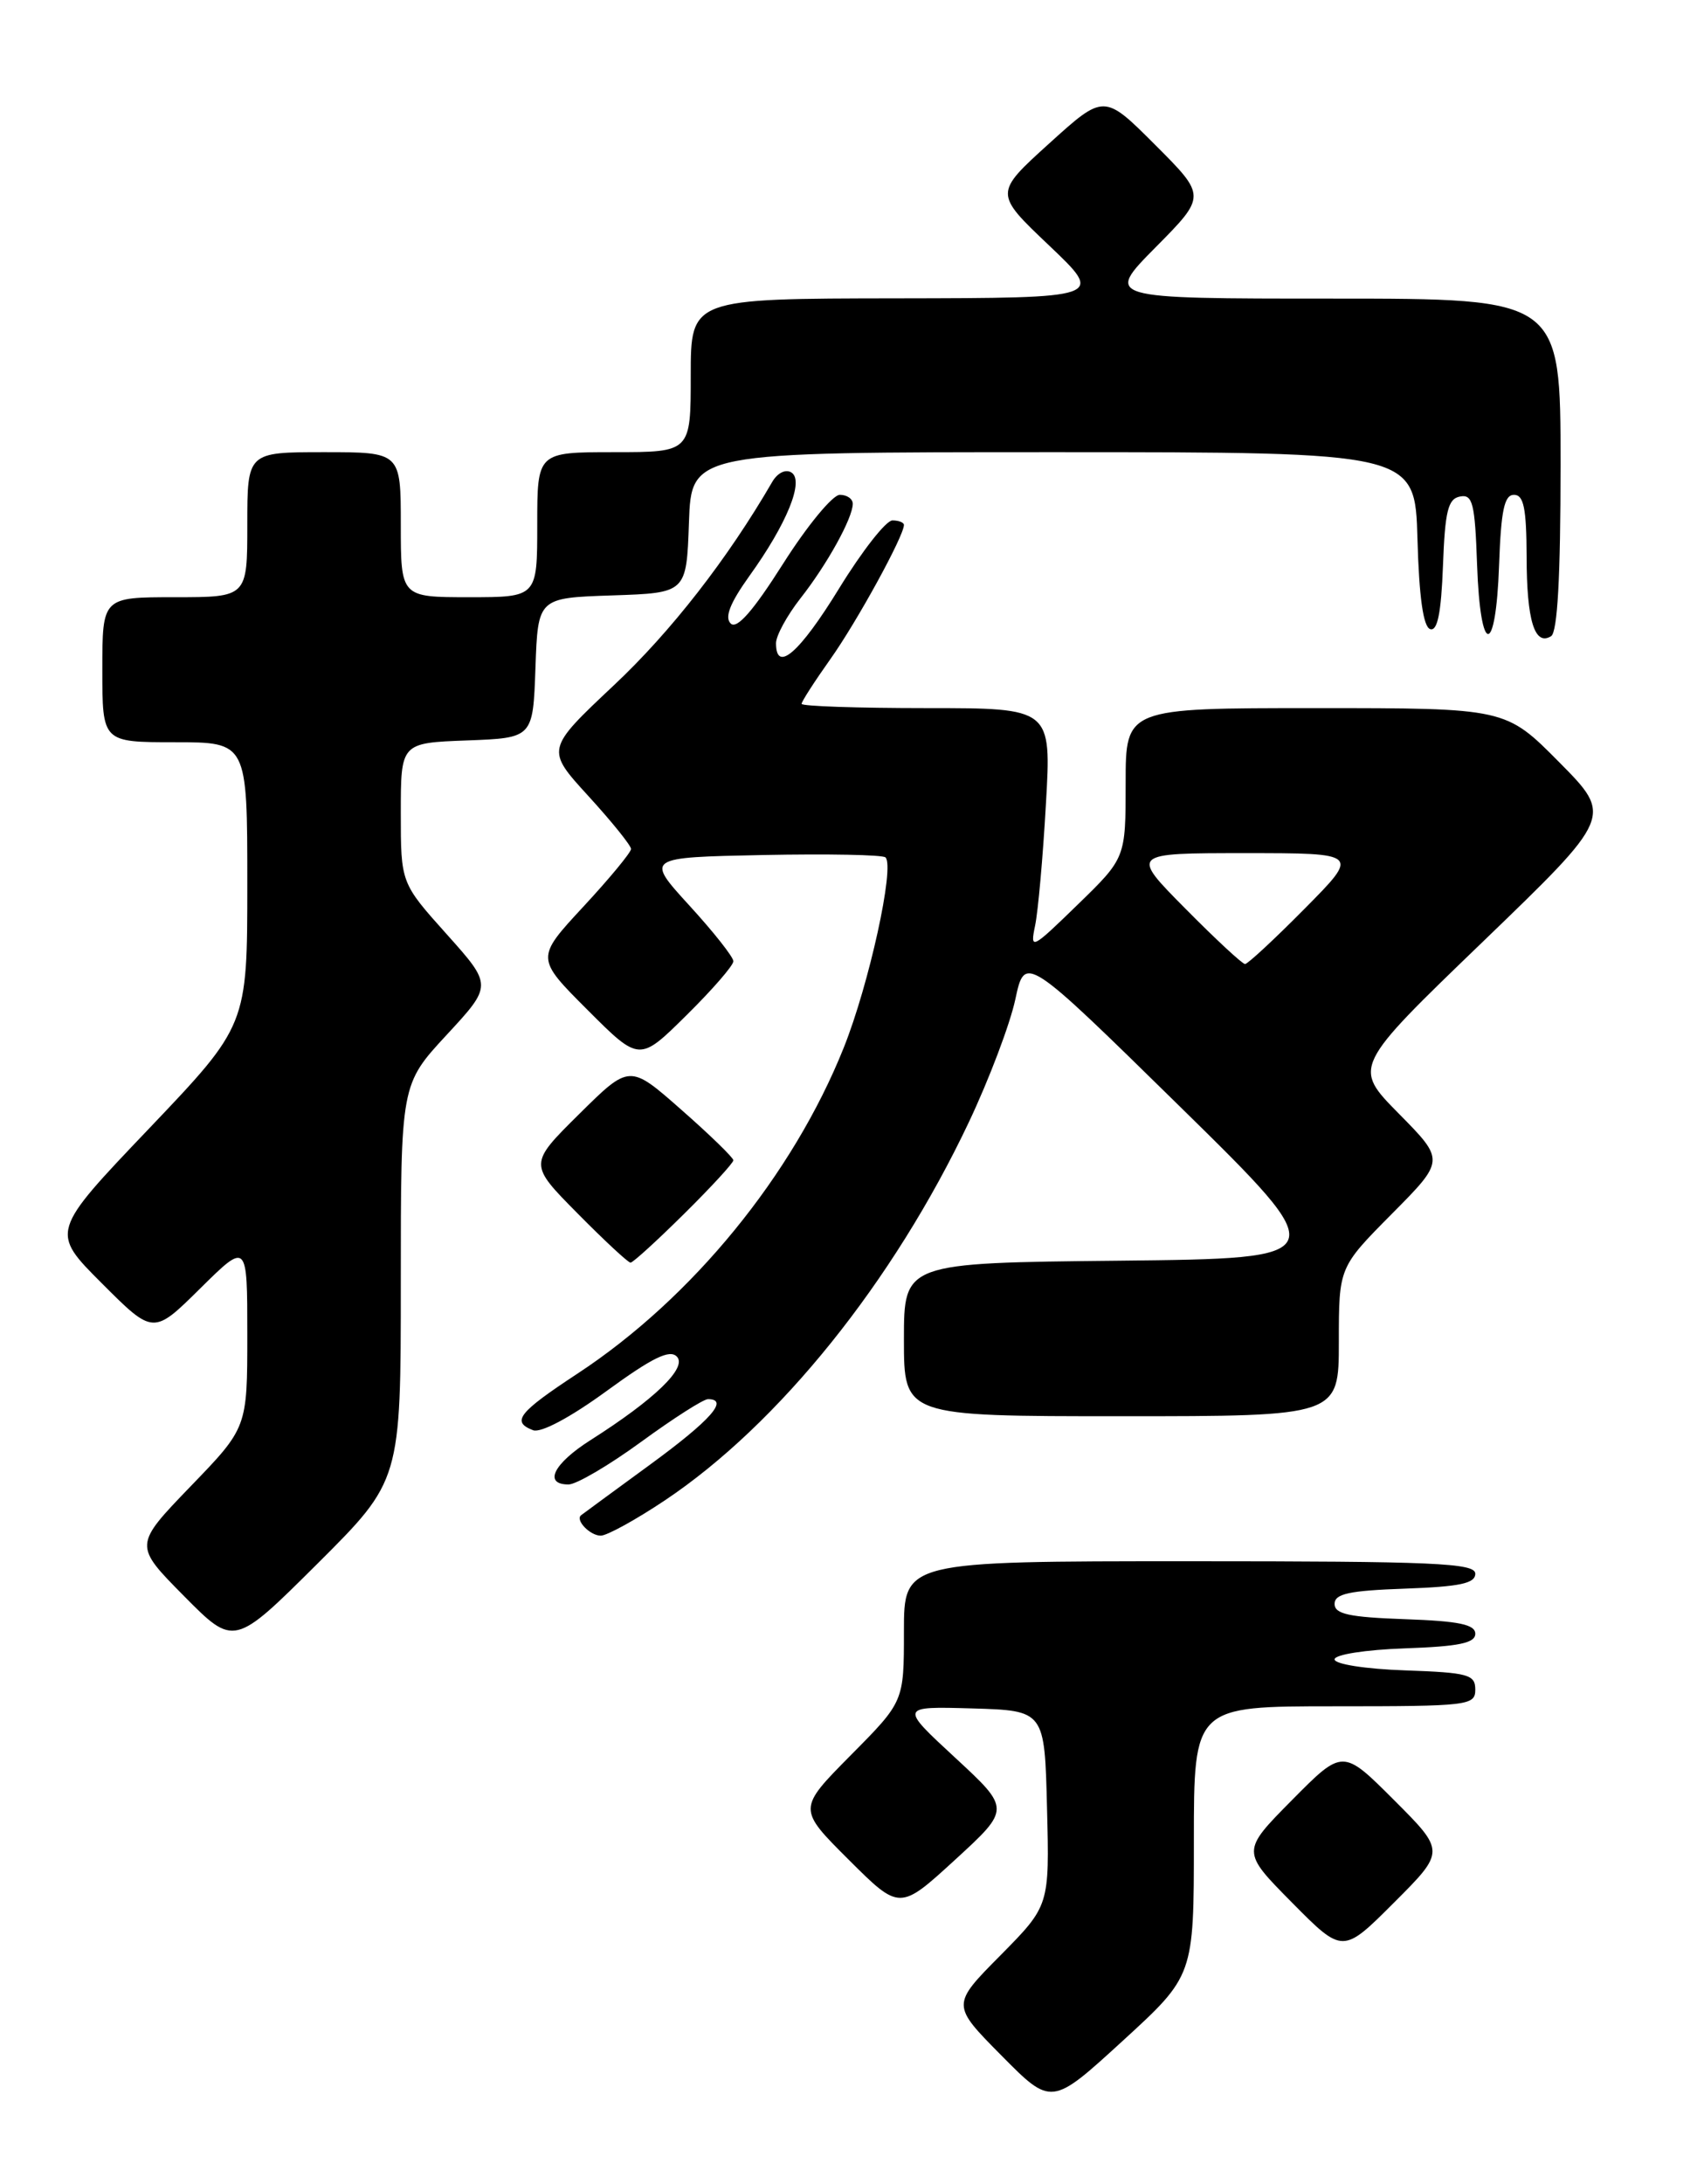 <?xml version="1.0" encoding="UTF-8" standalone="no"?>
<!DOCTYPE svg PUBLIC "-//W3C//DTD SVG 1.1//EN" "http://www.w3.org/Graphics/SVG/1.1/DTD/svg11.dtd" >
<svg xmlns="http://www.w3.org/2000/svg" xmlns:xlink="http://www.w3.org/1999/xlink" version="1.1" viewBox="0 0 199 256">
 <g >
 <path fill="currentColor"
d=" M 140.00 215.79 C 140.00 200.00 140.00 200.00 156.50 200.00 C 172.22 200.00 173.00 199.91 173.00 198.04 C 173.00 196.28 172.18 196.05 164.75 195.79 C 160.11 195.63 156.50 195.06 156.50 194.50 C 156.50 193.94 160.11 193.37 164.75 193.21 C 171.07 192.99 173.00 192.59 173.00 191.50 C 173.00 190.41 171.07 190.01 164.75 189.79 C 158.21 189.56 156.50 189.19 156.50 188.00 C 156.50 186.81 158.21 186.44 164.75 186.21 C 171.18 185.98 173.00 185.60 173.00 184.46 C 173.00 183.21 168.20 183.00 139.50 183.00 C 106.00 183.00 106.00 183.00 106.00 191.22 C 106.00 199.45 106.00 199.45 99.77 205.73 C 93.54 212.02 93.54 212.02 99.52 217.98 C 105.50 223.94 105.50 223.94 112.00 217.99 C 118.50 212.03 118.50 212.03 112.00 206.02 C 105.50 200.01 105.50 200.01 114.00 200.25 C 122.50 200.50 122.50 200.50 122.78 211.94 C 123.07 223.37 123.07 223.37 117.32 229.19 C 111.56 235.00 111.56 235.00 117.43 240.93 C 123.30 246.86 123.30 246.86 131.65 239.22 C 140.00 231.58 140.00 231.58 140.00 215.79 Z  M 163.47 210.99 C 157.46 204.98 157.46 204.98 151.51 210.99 C 145.56 217.00 145.56 217.00 151.51 223.01 C 157.46 229.02 157.46 229.02 163.47 223.01 C 169.48 217.00 169.48 217.00 163.47 210.99 Z  M 47.00 150.33 C 47.00 127.11 47.00 127.11 52.37 121.31 C 57.75 115.50 57.75 115.50 52.38 109.50 C 47.00 103.50 47.00 103.50 47.00 95.29 C 47.00 87.08 47.00 87.08 54.75 86.79 C 62.50 86.50 62.50 86.50 62.79 78.29 C 63.08 70.08 63.08 70.08 71.79 69.79 C 80.50 69.50 80.50 69.50 80.79 61.25 C 81.08 53.00 81.08 53.00 123.51 53.00 C 165.93 53.00 165.93 53.00 166.22 63.17 C 166.41 70.00 166.90 73.47 167.71 73.74 C 168.56 74.02 169.00 71.88 169.21 66.33 C 169.45 59.90 169.80 58.46 171.21 58.20 C 172.69 57.91 172.96 58.97 173.21 66.18 C 173.59 76.99 175.41 77.04 175.79 66.25 C 176.02 59.82 176.40 58.00 177.54 58.00 C 178.68 58.00 179.00 59.57 179.02 65.25 C 179.03 72.74 179.96 75.76 181.89 74.57 C 182.64 74.10 183.00 67.63 183.00 54.44 C 183.00 35.00 183.00 35.00 156.28 35.00 C 129.56 35.00 129.56 35.00 135.51 28.99 C 141.46 22.98 141.46 22.98 135.46 16.98 C 129.47 10.99 129.47 10.99 123.03 16.82 C 116.58 22.66 116.58 22.66 123.04 28.79 C 129.50 34.93 129.50 34.93 105.25 34.97 C 81.00 35.00 81.00 35.00 81.00 44.00 C 81.00 53.00 81.00 53.00 72.00 53.00 C 63.00 53.00 63.00 53.00 63.00 61.50 C 63.00 70.00 63.00 70.00 55.00 70.00 C 47.00 70.00 47.00 70.00 47.00 61.50 C 47.00 53.00 47.00 53.00 38.00 53.00 C 29.00 53.00 29.00 53.00 29.00 61.50 C 29.00 70.00 29.00 70.00 20.50 70.00 C 12.00 70.00 12.00 70.00 12.00 78.50 C 12.00 87.00 12.00 87.00 20.50 87.00 C 29.00 87.00 29.00 87.00 29.00 103.59 C 29.00 120.19 29.00 120.19 17.46 132.30 C 5.92 144.40 5.92 144.40 11.95 150.43 C 17.98 156.46 17.98 156.46 23.49 151.01 C 29.00 145.57 29.00 145.57 29.00 156.45 C 29.00 167.34 29.00 167.34 22.34 174.23 C 15.69 181.13 15.69 181.13 21.57 187.07 C 27.45 193.01 27.45 193.01 37.23 183.28 C 47.00 173.54 47.00 173.54 47.00 150.33 Z  M 77.97 175.86 C 91.32 166.94 104.75 150.25 113.62 131.52 C 115.99 126.51 118.44 120.04 119.06 117.15 C 120.19 111.88 120.19 111.88 138.35 129.69 C 156.50 147.50 156.50 147.50 131.25 147.77 C 106.00 148.03 106.00 148.03 106.00 157.02 C 106.00 166.00 106.00 166.00 131.50 166.00 C 157.00 166.00 157.00 166.00 157.00 157.28 C 157.00 148.55 157.00 148.55 163.22 142.28 C 169.44 136.01 169.44 136.01 164.04 130.54 C 158.64 125.07 158.64 125.07 173.89 110.38 C 189.13 95.69 189.13 95.69 182.84 89.34 C 176.56 83.00 176.56 83.00 154.28 83.00 C 132.00 83.00 132.00 83.00 132.00 91.78 C 132.00 100.57 132.00 100.57 126.38 106.03 C 120.96 111.30 120.78 111.39 121.38 108.50 C 121.73 106.85 122.30 100.44 122.65 94.25 C 123.30 83.00 123.30 83.00 108.65 83.00 C 100.59 83.00 94.00 82.78 94.00 82.50 C 94.00 82.23 95.52 79.87 97.38 77.25 C 100.46 72.92 106.00 62.83 106.00 61.53 C 106.00 61.24 105.39 61.00 104.65 61.00 C 103.90 61.00 101.09 64.59 98.40 68.97 C 93.75 76.54 91.00 78.93 91.00 75.39 C 91.00 74.51 92.29 72.15 93.86 70.14 C 96.98 66.18 100.00 60.72 100.00 59.05 C 100.00 58.47 99.32 58.00 98.48 58.00 C 97.64 58.00 94.65 61.63 91.84 66.06 C 88.29 71.66 86.40 73.80 85.68 73.08 C 84.95 72.35 85.62 70.67 87.85 67.55 C 92.28 61.40 94.34 56.33 92.80 55.38 C 92.13 54.96 91.17 55.43 90.56 56.48 C 85.33 65.50 78.69 74.03 71.99 80.32 C 64.00 87.84 64.00 87.84 69.00 93.31 C 71.75 96.32 74.00 99.11 74.00 99.51 C 74.00 99.91 71.49 102.95 68.41 106.27 C 62.82 112.30 62.82 112.30 68.90 118.38 C 74.98 124.46 74.98 124.46 80.49 119.01 C 83.52 116.02 86.00 113.17 86.00 112.67 C 86.00 112.18 83.68 109.24 80.84 106.14 C 75.69 100.50 75.69 100.50 89.48 100.22 C 97.07 100.07 103.53 100.19 103.84 100.50 C 104.94 101.60 101.91 115.39 98.94 122.81 C 92.97 137.72 81.17 152.17 67.73 161.00 C 60.78 165.57 59.93 166.65 62.51 167.64 C 63.42 167.99 66.89 166.14 71.14 163.04 C 76.49 159.14 78.53 158.14 79.37 159.01 C 80.63 160.30 76.79 164.01 69.25 168.80 C 64.90 171.56 63.69 174.00 66.67 174.00 C 67.59 174.00 71.42 171.75 75.19 169.00 C 78.96 166.25 82.48 164.00 83.02 164.00 C 85.53 164.00 83.37 166.45 76.25 171.66 C 71.99 174.77 68.34 177.45 68.15 177.60 C 67.42 178.16 69.18 180.00 70.45 180.00 C 71.17 180.00 74.56 178.14 77.97 175.86 Z  M 80.22 142.28 C 83.40 139.14 86.00 136.31 86.00 136.00 C 86.00 135.70 83.26 133.03 79.91 130.09 C 73.83 124.73 73.83 124.73 67.91 130.59 C 62.00 136.44 62.00 136.44 67.72 142.22 C 70.86 145.40 73.66 148.00 73.94 148.00 C 74.22 148.00 77.04 145.43 80.22 142.28 Z  M 139.00 106.50 C 132.56 100.00 132.56 100.00 146.00 100.00 C 159.44 100.00 159.44 100.00 153.00 106.50 C 149.46 110.08 146.31 113.00 146.00 113.00 C 145.69 113.00 142.54 110.08 139.00 106.50 Z "/>
</g>
</svg>